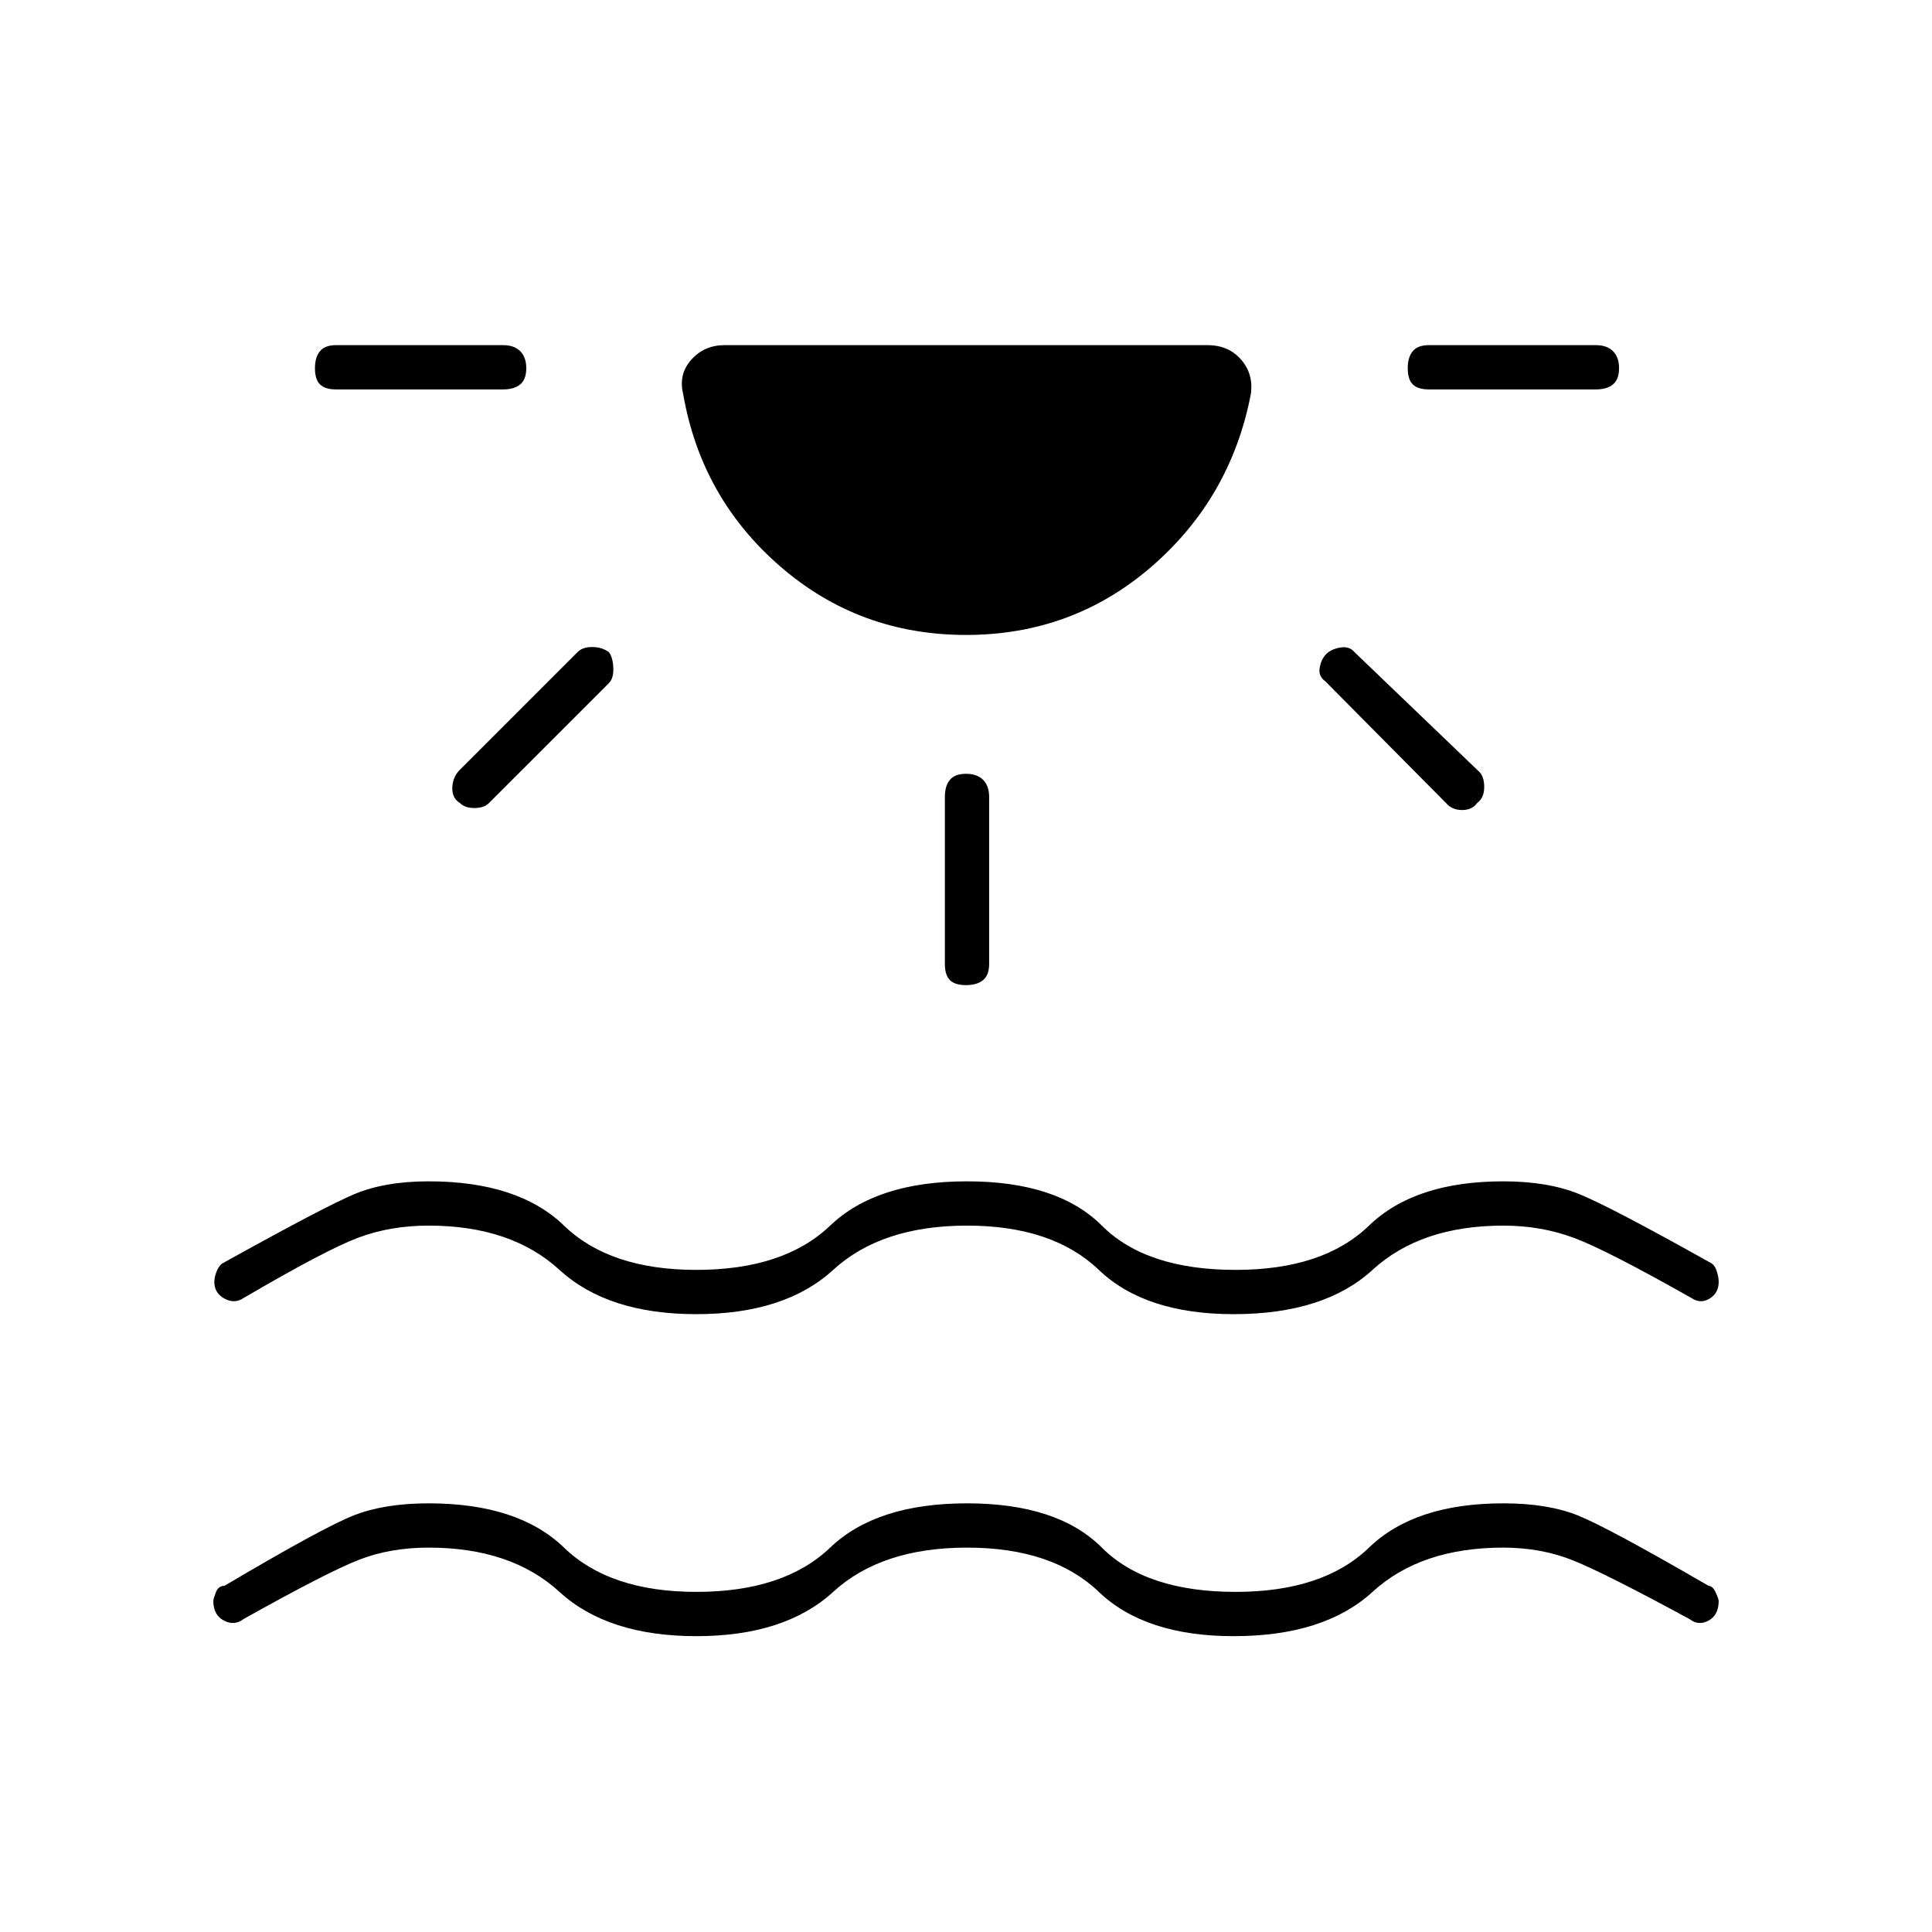 <svg xmlns="http://www.w3.org/2000/svg" height="48" viewBox="0 -960 960 960" width="48"><path d="M346-147q-44 0-68-22t-65-22q-19 0-34.5 6T121-155.5q-4.5 3.5-9.75.75T106-164.5q0-1 1.25-4.25t4.25-3.25q49-29 64.25-35t37.25-6q44.5 0 67.25 22T346-169q43.5 0 66.5-22t68-22q45 0 67 22t66.5 22q43.5 0 66.25-22T747-213q22 0 37 6t65 35q2 0 3.5 3.25t1.5 4.25q0 7-5 9.75t-9.5-.75Q798-178 782-184.5t-35-6.5q-41 0-65 22t-69 22q-44 0-67-22t-65.5-22q-42.5 0-66.5 22t-68 22Zm0-160q-44 0-68-22t-65-22q-19 0-35 6t-57 30q-4.5 3-9.5.25t-5-8.25q0-2.5 1.25-5.5t3.25-4q49.5-27.5 64.75-34T213-373q44.5 0 67.25 22T346-329q43.5 0 66.5-22t68-22q45 0 67 22t66.5 22q43.5 0 66.25-22T747-373q22 0 37.5 6.25T850-332.5q2 1 3 4t1 5.5q0 5.5-4.5 8.25t-9-.25q-41.5-23.5-58-29.75T747-351q-41 0-65 22t-69 22q-44 0-67-22t-65.5-22q-42.5 0-66.5 22t-68 22Zm134-337.5q-53 0-92.25-34T339.5-764q-2.5-10 4-17.25t16.5-7.25h240q10.5 0 16.75 7.25T621.5-764q-10 51.5-49.25 85.5t-92.25 34ZM261.5-777q0 5.5-3 8t-8.5 2.5h-83q-5.5 0-8-2.5t-2.5-8q0-5.5 2.5-8.5t8-3h83q5.5 0 8.5 3t3 8.5Zm41 141q2 2.5 2.25 7.75t-2.25 7.75L243-561q-2.5 2.5-7.25 2.5t-7.25-2.5q-4-2.5-3.75-7.75t3.75-8.75L287-636q2.5-2.5 7.25-2.5t8.25 2.5ZM480-575.5q5.5 0 8.5 3t3 8.5v83q0 5.5-3 8t-8.5 2.5q-5.5 0-8-2.5t-2.5-8v-83q0-5.5 2.5-8.5t8-3ZM659-635q2.5-2.5 7-3.25t7 2.25l61.5 59q3 2.5 3 8t-3.5 8q-2.5 3.5-7.5 3.5t-8-3.5l-60-60.5q-3.5-2.5-2.75-6.75T659-635Zm145.5-142q0 5.5-3 8t-8.5 2.5h-83q-5.5 0-8-2.5t-2.5-8q0-5.5 2.5-8.5t8-3h83q5.5 0 8.5 3t3 8.5Z"/></svg>